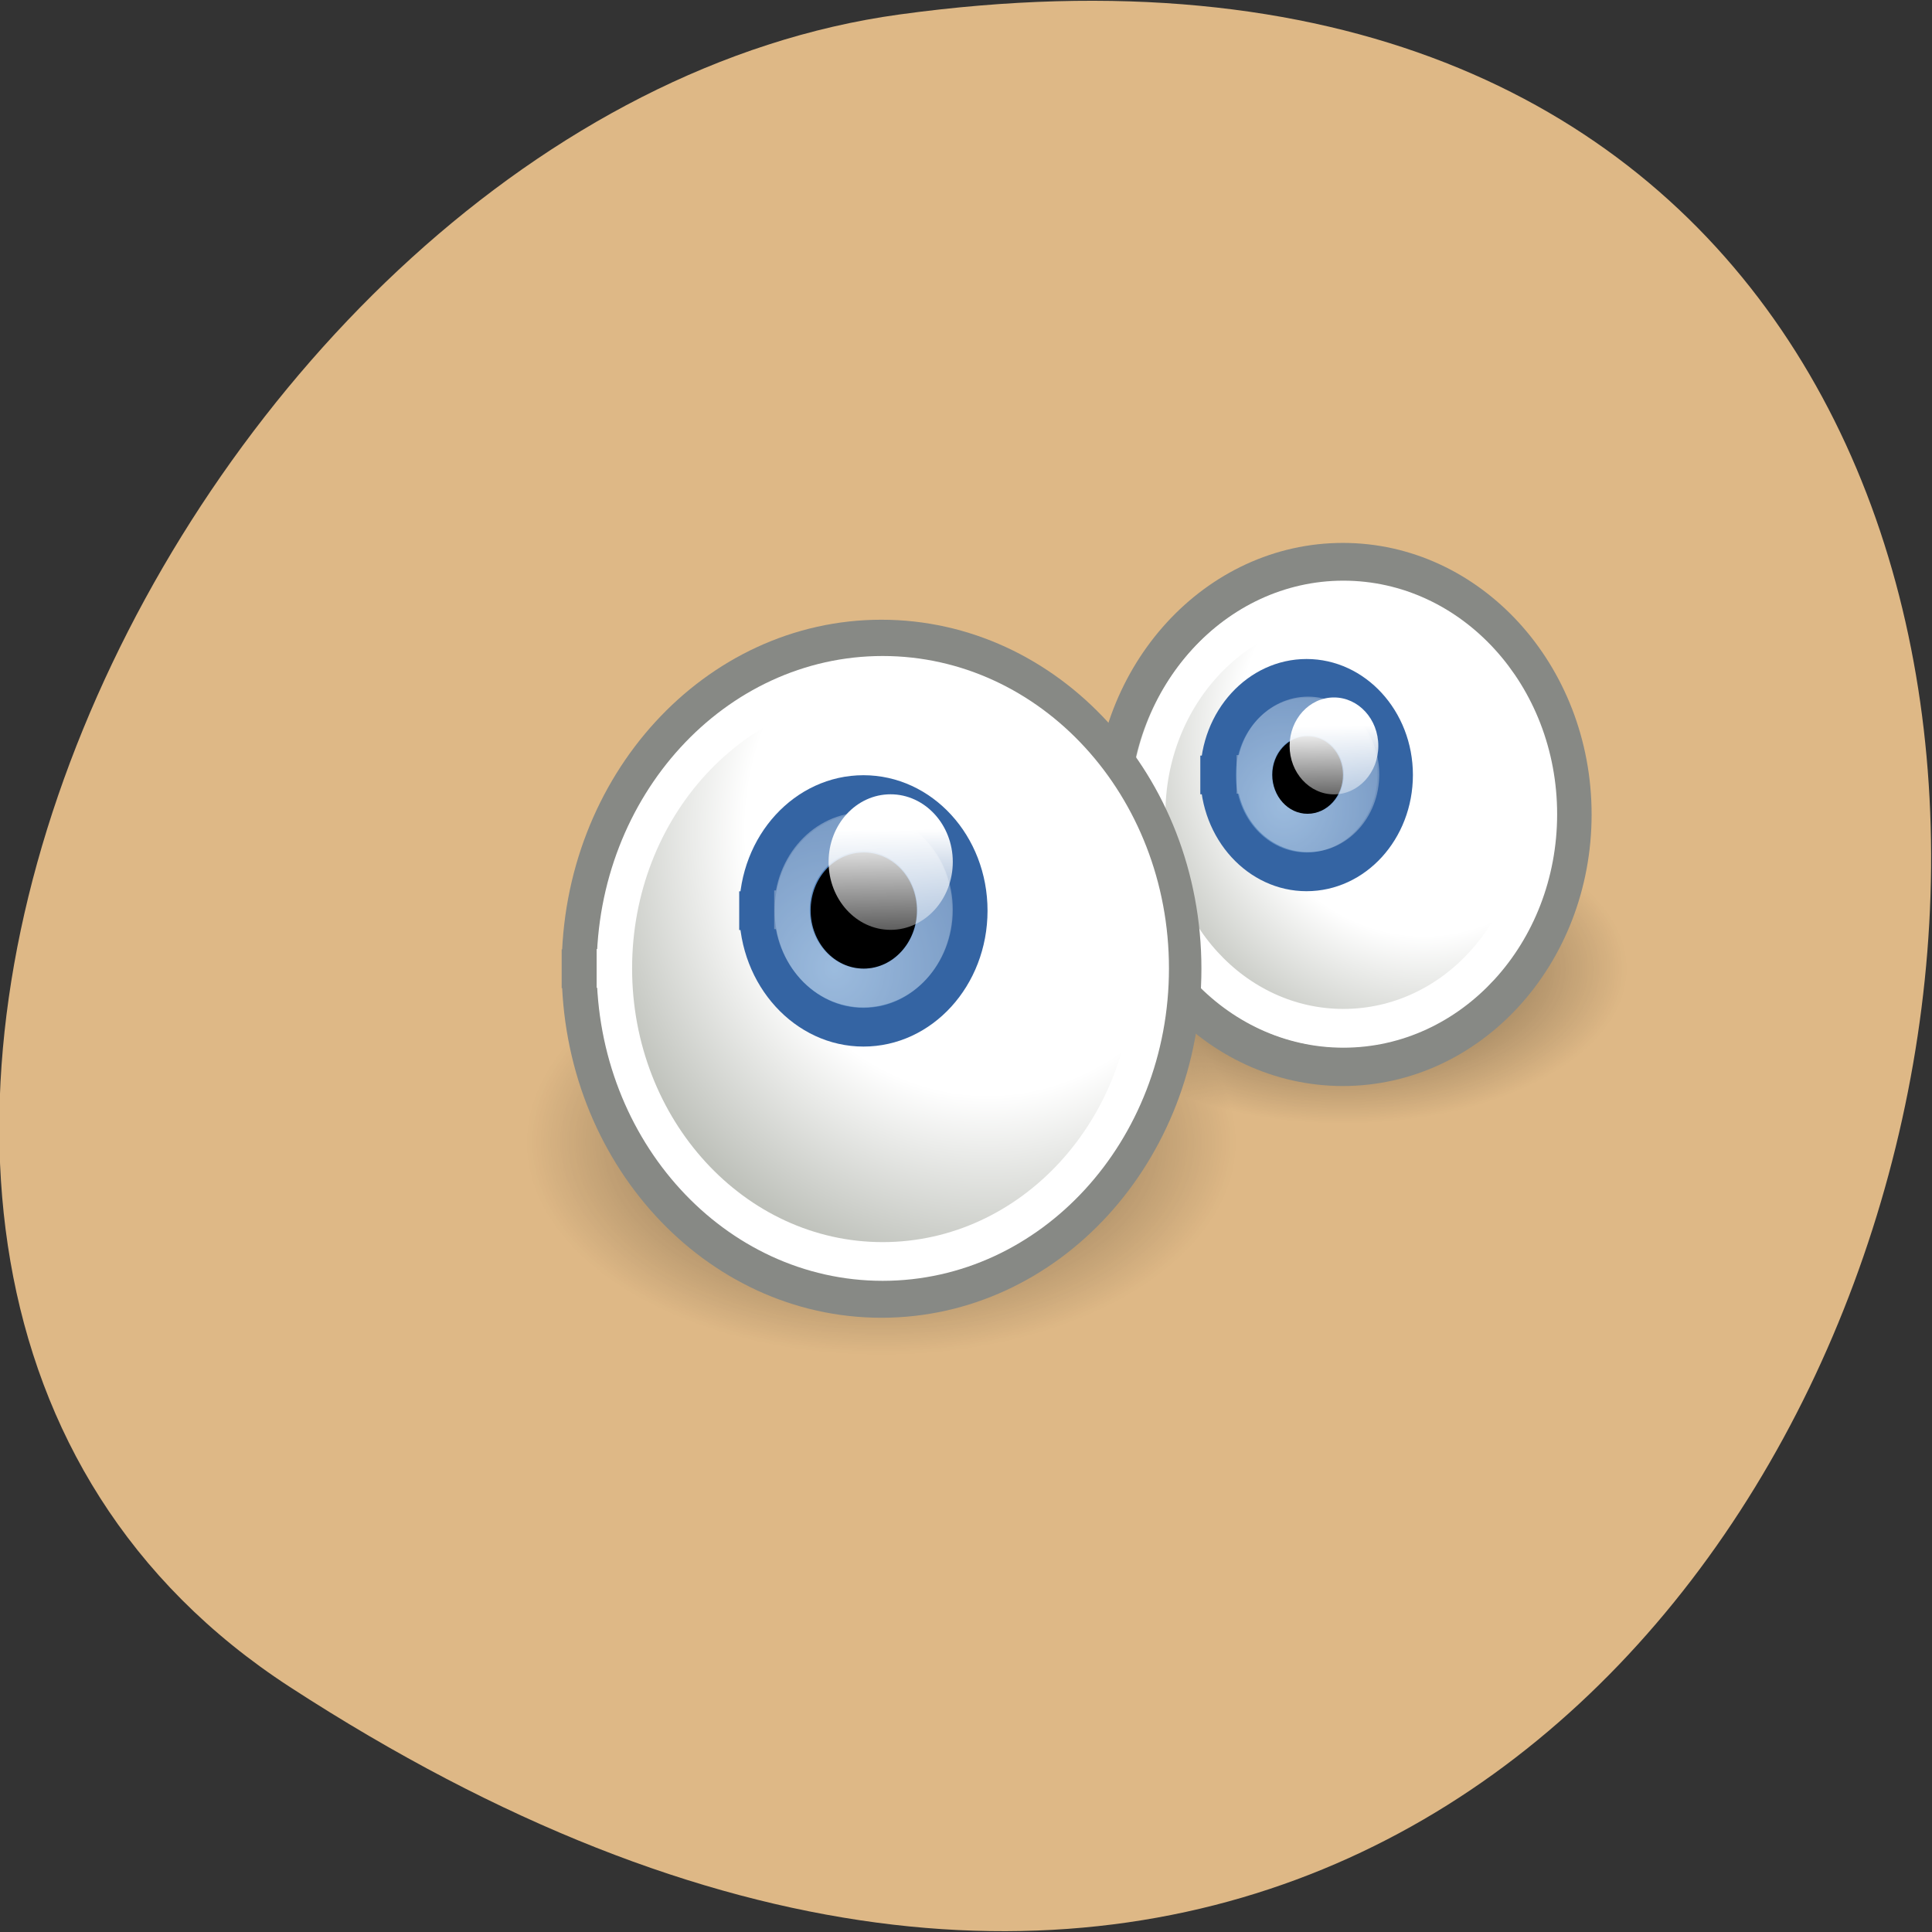 <svg xmlns="http://www.w3.org/2000/svg" xmlns:xlink="http://www.w3.org/1999/xlink" viewBox="0 0 24 24"><rect x="0" y="0" width="24" height="24" fill="#333333" stroke="none"/><defs><g id="5" clip-path="url(#4)"><path d="m 13.156 12.03 c 0 1.063 1.582 1.922 3.527 1.922 c 1.949 0 3.527 -0.859 3.527 -1.922 c 0 -1.063 -1.578 -1.926 -3.527 -1.926 c -1.945 0 -3.527 0.863 -3.527 1.926" fill="url(#2)"/><path d="m 6.547 14.195 c 0 1.461 1.973 2.645 4.406 2.645 c 2.434 0 4.41 -1.184 4.41 -2.645 c 0 -1.461 -1.977 -2.645 -4.41 -2.645 c -2.434 0 -4.406 1.184 -4.406 2.645" fill="url(#3)"/></g><g id="B" clip-path="url(#A)"><path d="m 34.498 23.495 c 0 1.66 -1.336 2.998 -3.01 2.998 c -1.653 0 -2.989 -1.338 -2.989 -2.998 c 0 -1.644 1.336 -2.998 2.989 -2.998 c 1.67 0 3.01 1.354 3.01 2.998" transform="matrix(-0.222 0 0 0.242 23.24 3.934)" fill="none" stroke="#fff" stroke-linejoin="round" stroke-linecap="square" stroke-width="1.984"/></g><g id="G" clip-path="url(#F)"><path d="m 34.501 23.494 c 0 1.668 -1.346 3.01 -2.996 3.01 c -1.663 0 -3.01 -1.342 -3.01 -3.01 c 0 -1.656 1.346 -2.998 3.01 -2.998 c 1.65 0 2.996 1.342 2.996 2.998" transform="matrix(-0.296 0 0 0.323 20.05 3.713)" fill="none" stroke="#fff" stroke-linejoin="round" stroke-linecap="square" stroke-width="1.489"/></g><clipPath id="4"><path d="M 0,0 H24 V24 H0 z"/></clipPath><clipPath id="F"><path d="M 0,0 H24 V24 H0 z"/></clipPath><clipPath id="A"><path d="M 0,0 H24 V24 H0 z"/></clipPath><filter id="0" filterUnits="objectBoundingBox" x="0" y="0" width="24" height="24"><feColorMatrix type="matrix" in="SourceGraphic" values="0 0 0 0 1 0 0 0 0 1 0 0 0 0 1 0 0 0 1 0"/></filter><linearGradient id="C" gradientUnits="userSpaceOnUse" x1="30.588" y1="22.02" x2="30.545" y2="25.369" gradientTransform="matrix(-0.453 0 0 0.432 30.489 -0.496)"><stop stop-color="#fff"/><stop offset="1" stop-color="#fff" stop-opacity="0"/></linearGradient><linearGradient id="H" gradientUnits="userSpaceOnUse" x1="30.736" y1="21.964" x2="30.693" y2="25.23" gradientTransform="matrix(-0.635 0 0 0.604 30.545 -2.959)" xlink:href="#C"/><mask id="E"><g filter="url(#0)"><path fill-opacity="0.302" d="M 0,0 H24 V24 H0 z"/></g></mask><mask id="9"><g filter="url(#0)"><path fill-opacity="0.302" d="M 0,0 H24 V24 H0 z"/></g></mask><mask id="1"><g filter="url(#0)"><path fill-opacity="0.6" d="M 0,0 H24 V24 H0 z"/></g></mask><radialGradient id="D" gradientUnits="userSpaceOnUse" cx="32.32" cy="24.98" r="4.978" xlink:href="#8"/><radialGradient id="2" gradientUnits="userSpaceOnUse" cx="31.25" cy="25.25" r="8.75" gradientTransform="matrix(-0.403 0 0 0.22 29.28 6.48)"><stop stop-color="#000"/><stop offset="1" stop-color="#000" stop-opacity="0"/></radialGradient><radialGradient id="6" gradientUnits="userSpaceOnUse" cx="28.17" cy="22.433" r="12.286"><stop stop-color="#fff"/><stop offset="0.571" stop-color="#fff"/><stop offset="1" stop-color="#b9bcb5"/></radialGradient><radialGradient id="7" gradientUnits="userSpaceOnUse" cx="28.17" cy="21.577" r="12.286" xlink:href="#6"/><radialGradient id="3" gradientUnits="userSpaceOnUse" cx="31.25" cy="25.25" r="8.75" gradientTransform="matrix(-0.504 0 0 0.302 26.697 6.563)" xlink:href="#2"/><radialGradient id="8" gradientUnits="userSpaceOnUse" cx="32.26" cy="24.426" r="4.519"><stop stop-color="#719ecf"/><stop offset="1" stop-color="#3464a3"/></radialGradient></defs><path d="m 3.602 20.957 c 21.13 13.727 29.3 -23.766 7.57 -20.777 c -8.863 1.219 -15.652 15.527 -7.57 20.777" fill="#deb886"/><use xlink:href="#5" mask="url(#1)"/><g stroke-linejoin="round" stroke-linecap="square"><path d="m 40 25.25 c 0 4.839 -3.921 8.75 -8.759 8.75 c -4.826 0 -8.747 -3.911 -8.747 -8.75 c 0 -4.829 3.921 -8.75 8.747 -8.75 c 4.838 0 8.759 3.922 8.759 8.75" transform="matrix(-0.328 0 0 0.358 26.929 1.078)" fill="url(#6)" stroke="#878985" stroke-width="1.345"/><path d="m 40 25.25 c 0 4.838 -3.916 8.75 -8.745 8.75 c -4.843 0 -8.759 -3.912 -8.759 -8.75 c 0 -4.825 3.916 -8.75 8.759 -8.75 c 4.829 0 8.745 3.925 8.745 8.75" transform="matrix(-0.278 0 0 0.304 25.377 2.438)" fill="none" stroke="#fff" stroke-width="1.584"/><path d="m 39.996 25.25 c 0 4.834 -3.917 8.75 -8.744 8.75 c -4.836 0 -8.753 -3.916 -8.753 -8.75 c 0 -4.834 3.917 -8.75 8.753 -8.75 c 4.827 0 8.744 3.916 8.744 8.75" transform="matrix(-0.429 0 0 0.468 24.356 0.217)" fill="url(#7)" stroke="#878985" stroke-width="1.028"/><path d="m 40 25.25 c 0 4.836 -3.923 8.751 -8.747 8.751 c -4.835 0 -8.757 -3.915 -8.757 -8.751 c 0 -4.836 3.923 -8.751 8.757 -8.751 c 4.824 0 8.747 3.915 8.747 8.751" transform="matrix(-0.381 0 0 0.416 22.872 1.526)" fill="none" stroke="#fff" stroke-width="1.156"/><path d="m 34.498 23.496 c 0 1.661 -1.343 3.01 -2.994 3.01 c -1.662 0 -3 -1.348 -3 -3.01 c 0 -1.651 1.343 -2.999 3 -2.999 c 1.652 0 2.994 1.348 2.994 2.999" transform="matrix(-0.367 0 0 0.4 27.792 0.228)" fill="url(#8)" stroke="#3464a3" stroke-width="1.202"/></g><use xlink:href="#B" mask="url(#9)"/><path d="m 15.805 9.625 c 0 0.266 0.195 0.484 0.437 0.484 c 0.246 0 0.441 -0.219 0.441 -0.484 c 0 -0.266 -0.195 -0.48 -0.441 -0.48 c -0.242 0 -0.437 0.215 -0.437 0.48"/><path d="m 16.02 9.266 c 0 0.332 0.246 0.602 0.551 0.602 c 0.305 0 0.551 -0.27 0.551 -0.602 c 0 -0.332 -0.246 -0.602 -0.551 -0.602 c -0.305 0 -0.551 0.27 -0.551 0.602" fill="url(#C)"/><path d="m 34.503 23.498 c 0 1.657 -1.347 3.01 -3 3.01 c -1.657 0 -2.995 -1.349 -2.995 -3.01 c 0 -1.657 1.338 -2.998 2.995 -2.998 c 1.657 0 3 1.34 3 2.998" transform="matrix(-0.441 0 0 0.481 24.619 0.01)" fill="url(#D)" stroke="#3464a3" stroke-linejoin="round" stroke-linecap="square"/><use xlink:href="#G" mask="url(#E)"/><path d="m 10.07 11.309 c 0 0.398 0.293 0.723 0.66 0.723 c 0.363 0 0.66 -0.324 0.66 -0.723 c 0 -0.398 -0.297 -0.719 -0.66 -0.719 c -0.367 0 -0.66 0.32 -0.66 0.719"/><path d="m 10.293 10.707 c 0 0.465 0.344 0.844 0.77 0.844 c 0.426 0 0.773 -0.379 0.773 -0.844 c 0 -0.465 -0.348 -0.84 -0.773 -0.84 c -0.426 0 -0.77 0.375 -0.77 0.84" fill="url(#H)"/></svg>